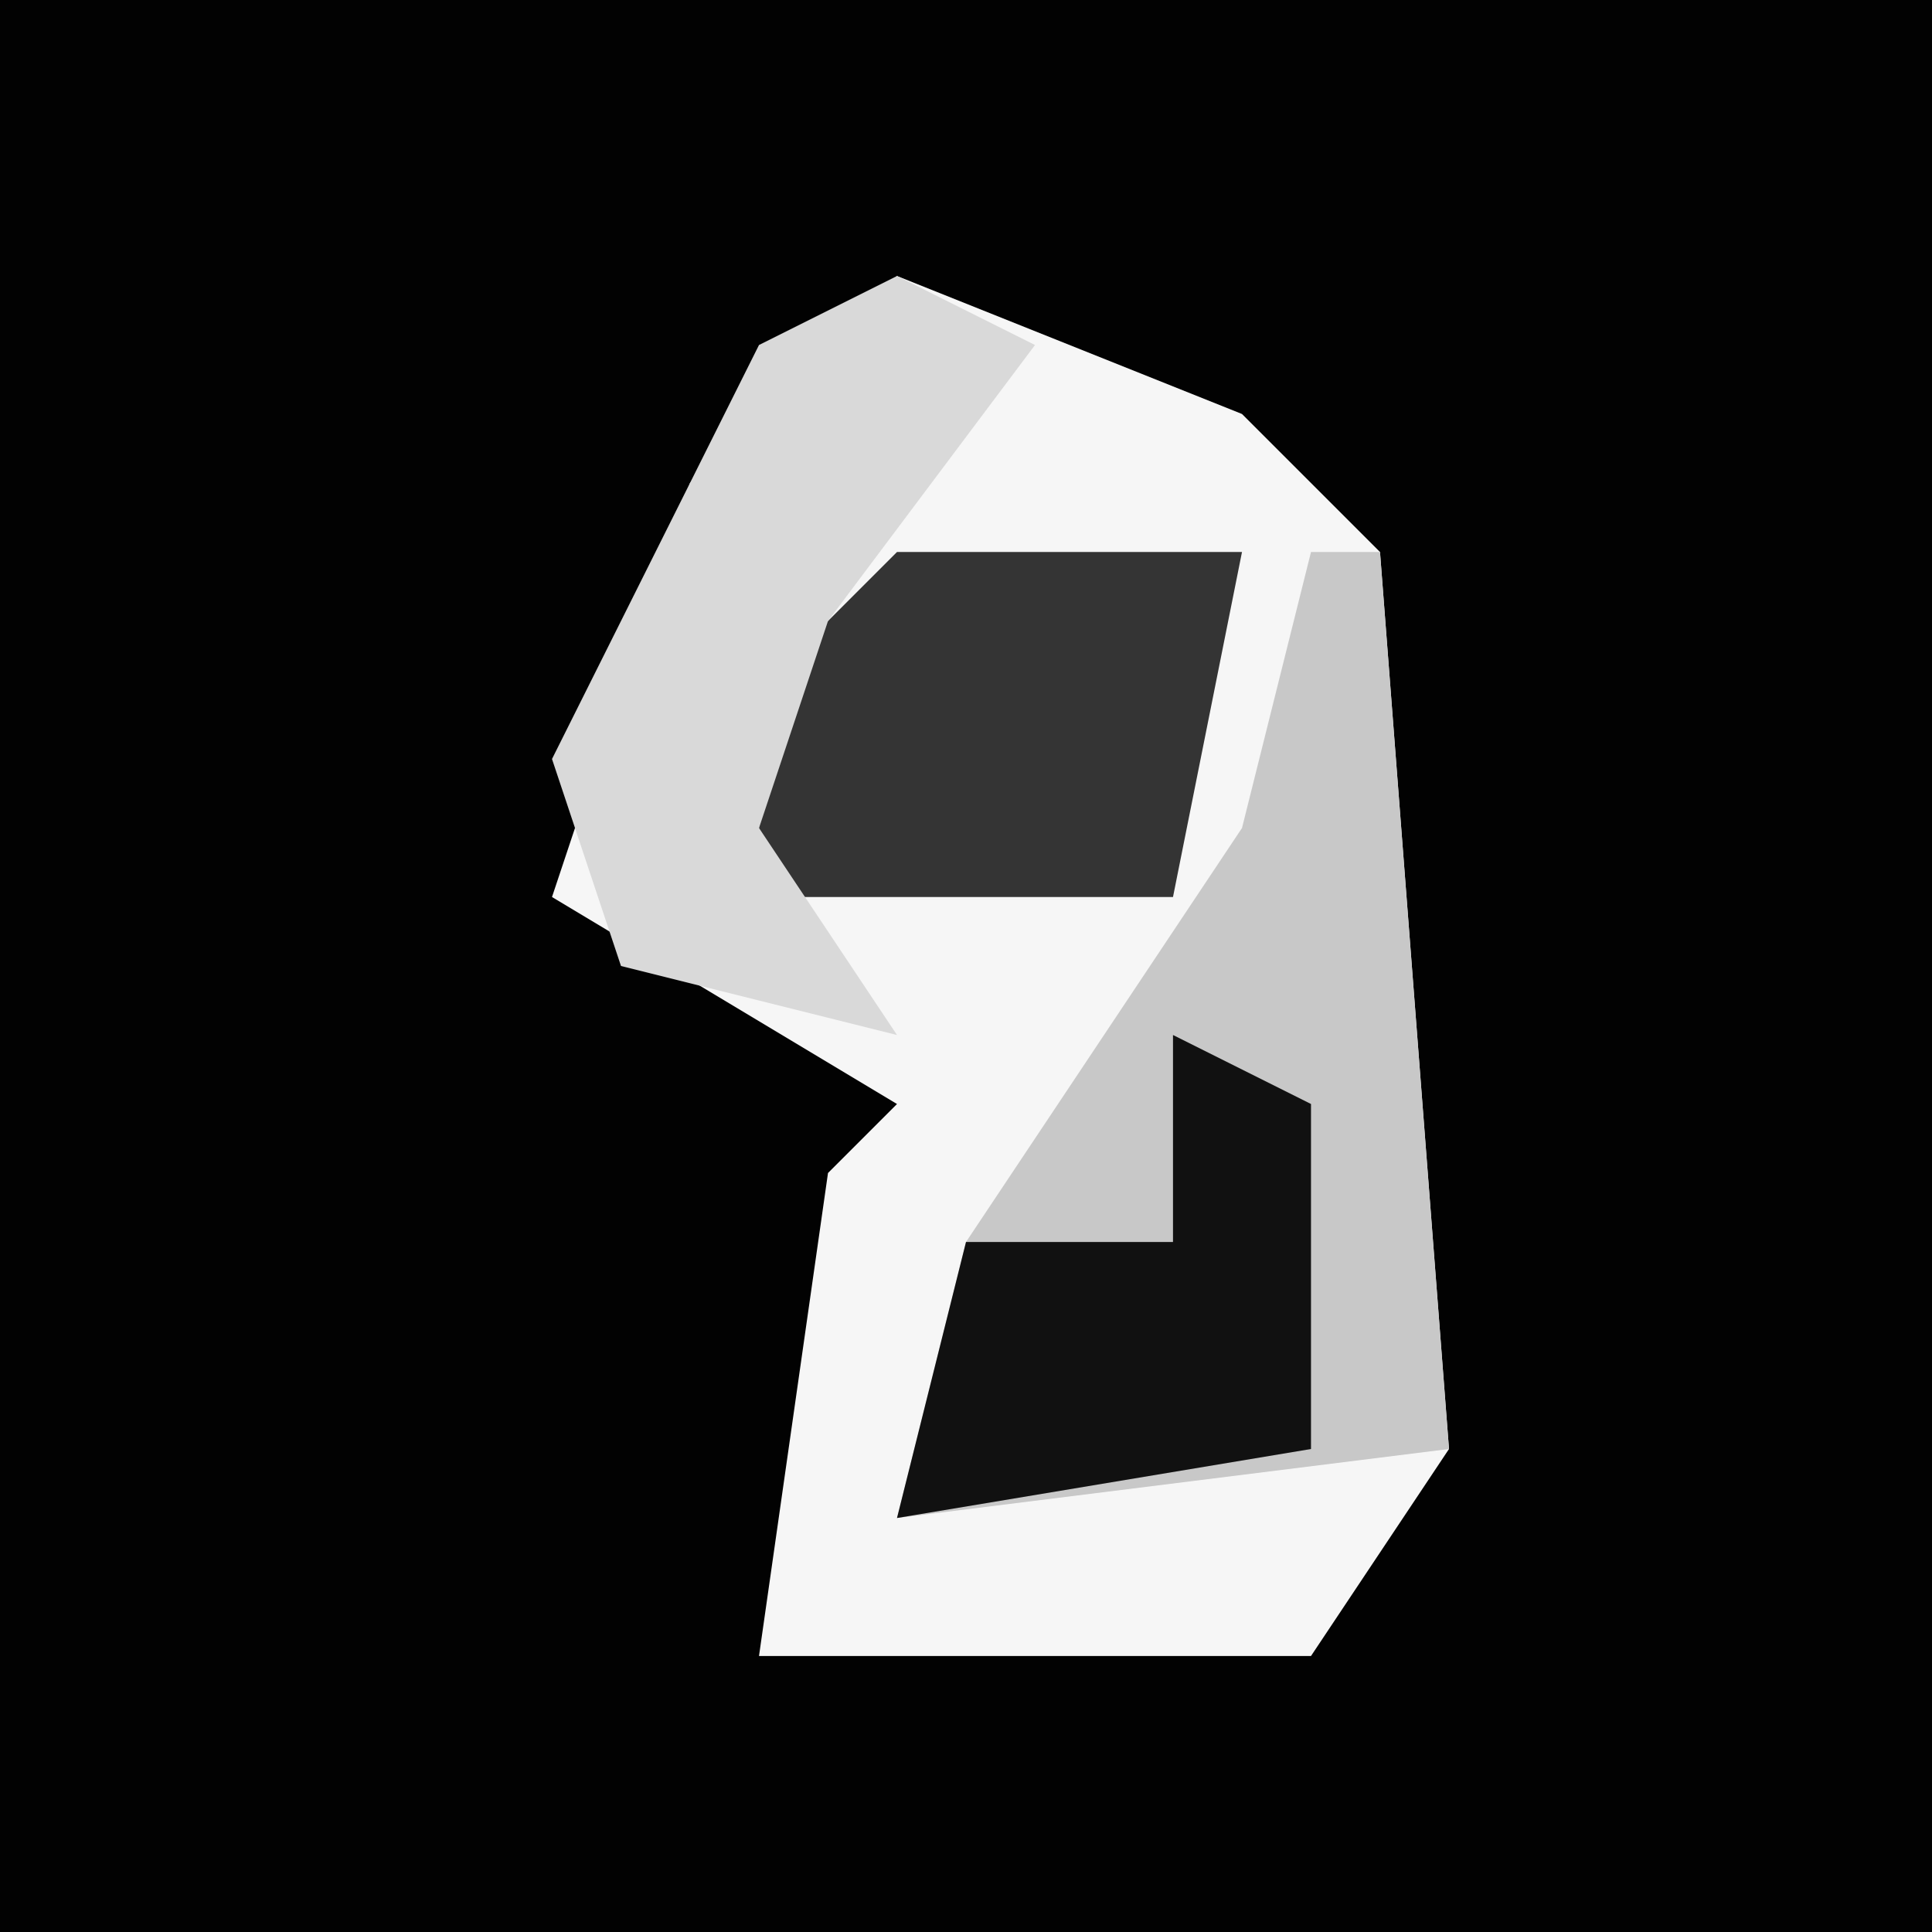 <?xml version="1.0" encoding="UTF-8"?>
<svg version="1.1" xmlns="http://www.w3.org/2000/svg" width="28" height="28">
<path d="M0,0 L28,0 L28,28 L0,28 Z " fill="#020202" transform="translate(0,0)"/>
<path d="M0,0 L5,2 L7,4 L8,17 L6,20 L-2,20 L-1,13 L0,12 L-5,9 L-3,3 Z " fill="#F6F6F6" transform="translate(13,4)"/>
<path d="M0,0 L1,0 L2,13 L-6,14 L-5,10 L-1,4 Z " fill="#C8C8C8" transform="translate(19,8)"/>
<path d="M0,0 L5,0 L4,5 L-2,5 L-2,2 Z " fill="#343434" transform="translate(13,8)"/>
<path d="M0,0 L2,1 L2,6 L-4,7 L-3,3 L0,3 Z " fill="#111111" transform="translate(17,15)"/>
<path d="M0,0 L2,1 L-1,5 L-2,8 L0,11 L-4,10 L-5,7 L-2,1 Z " fill="#D9D9D9" transform="translate(13,4)"/>
</svg>

